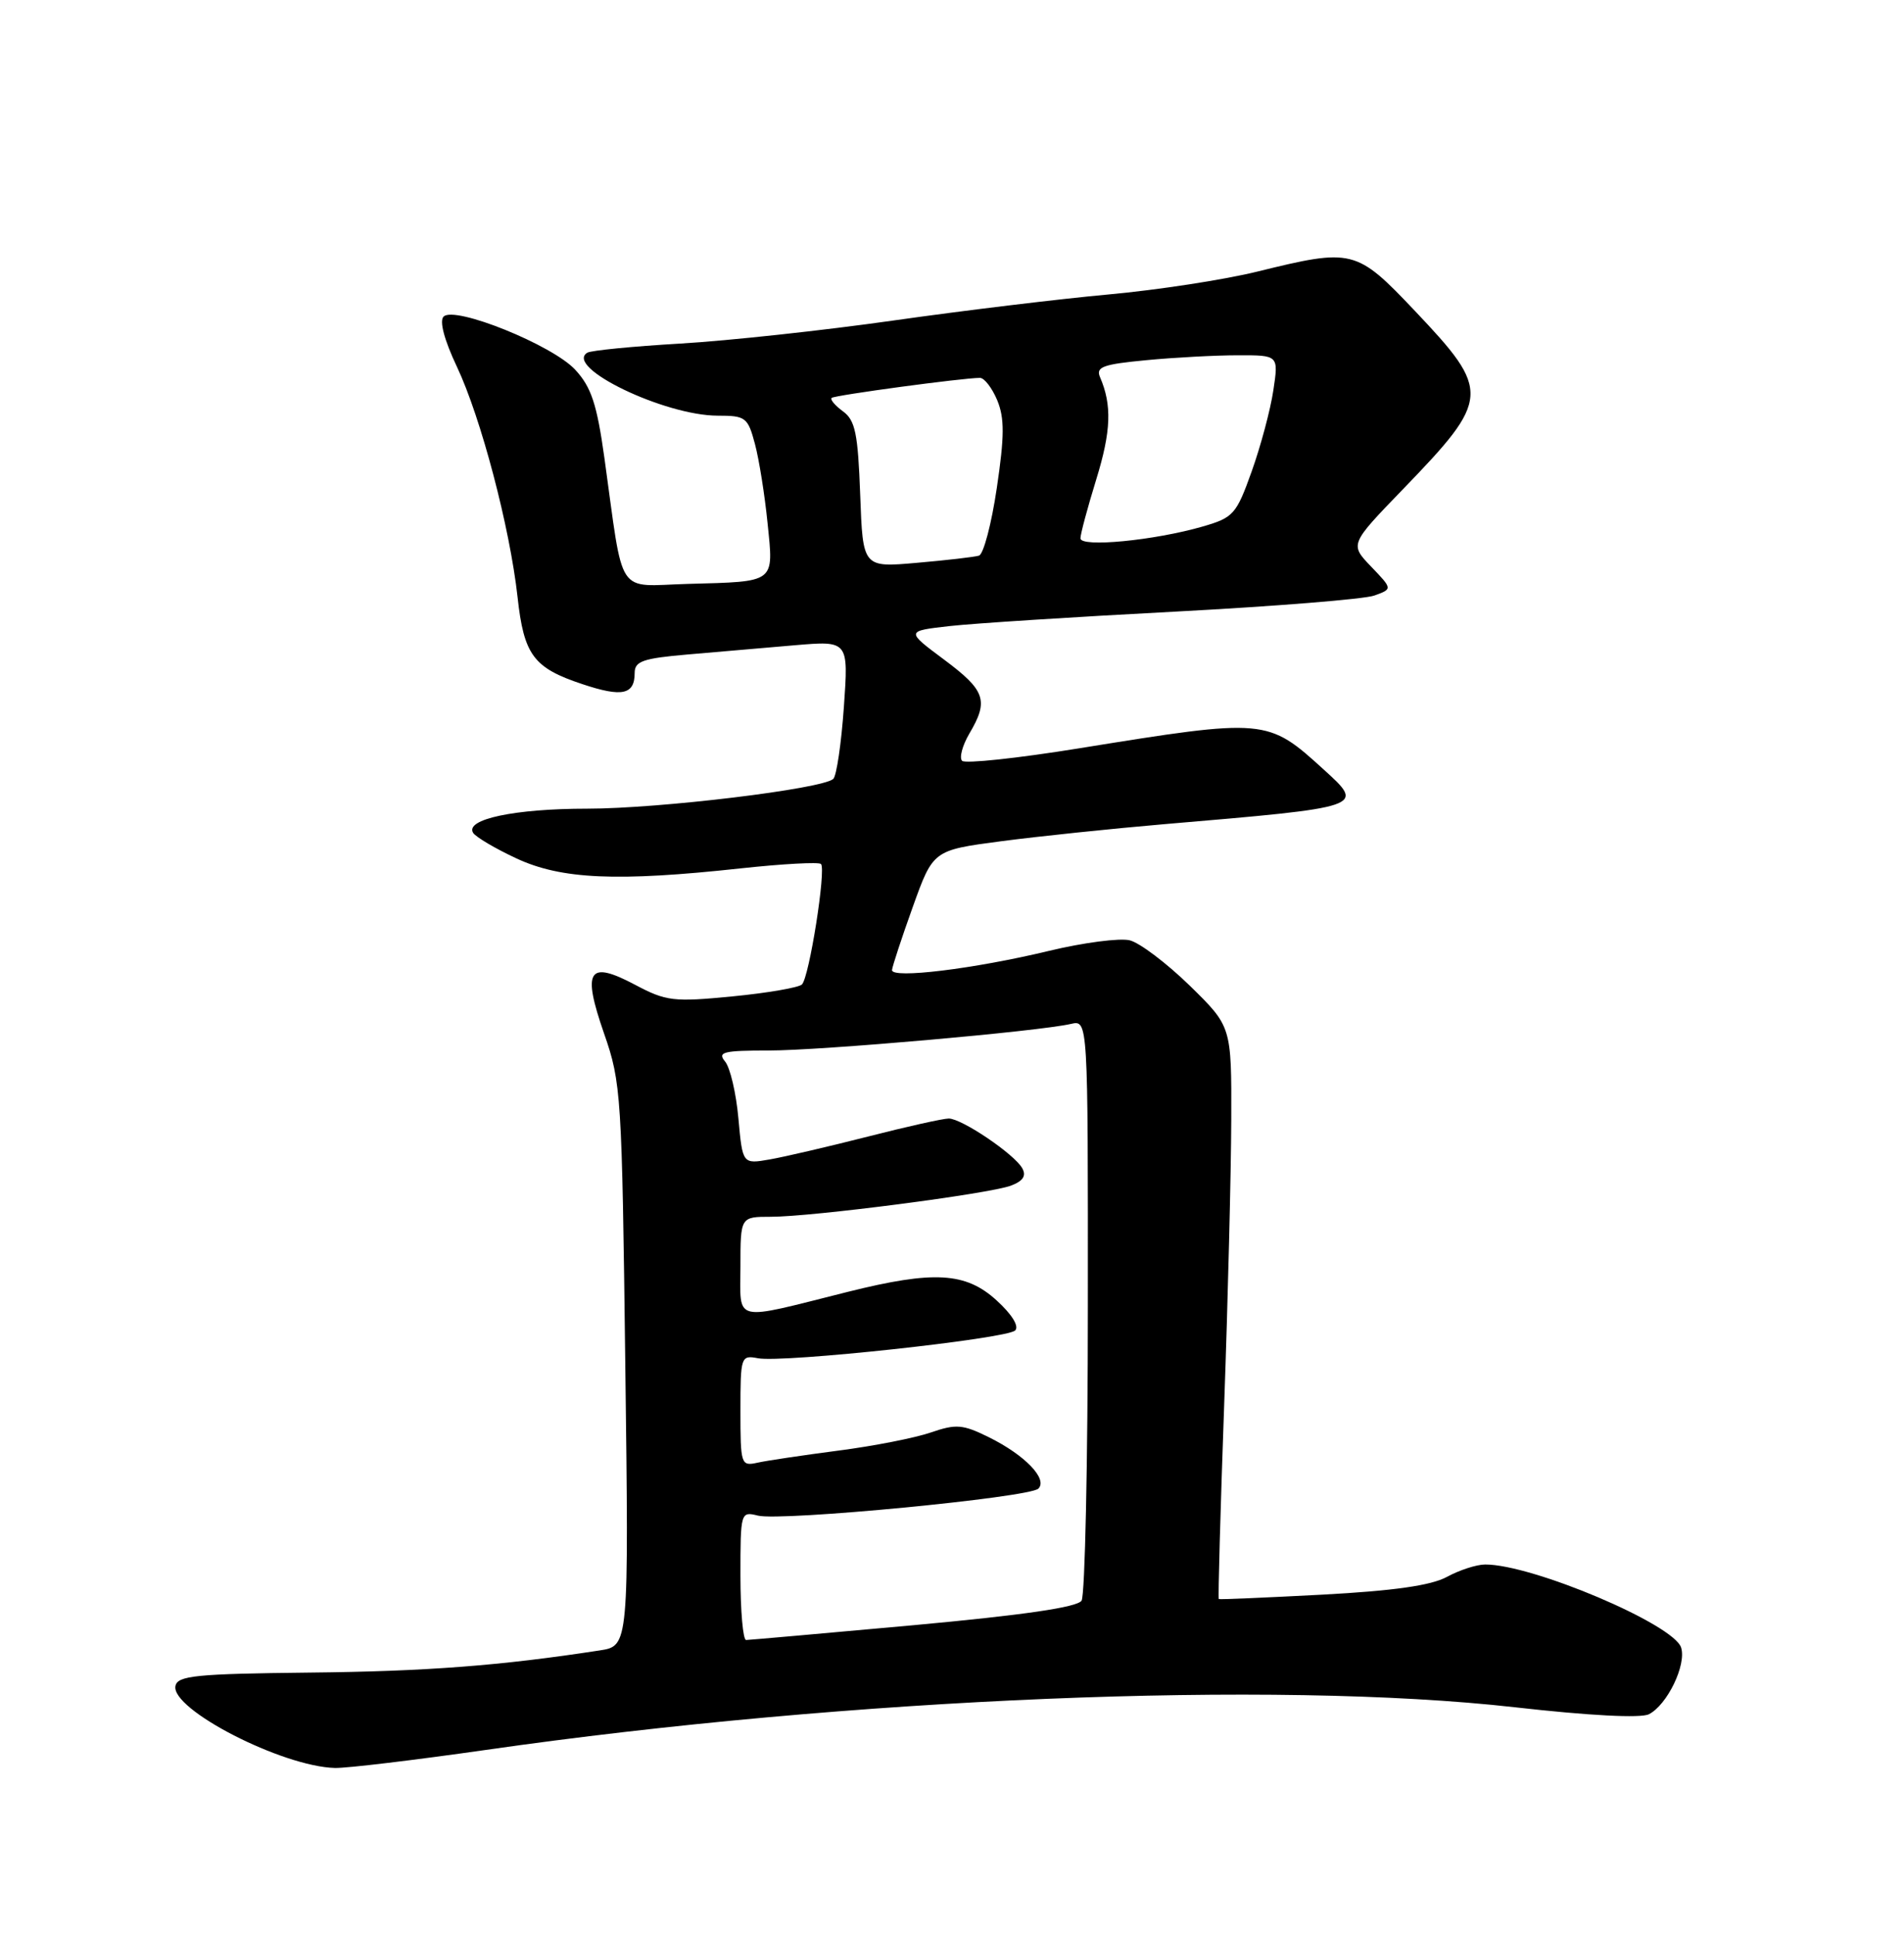 <?xml version="1.0" encoding="UTF-8" standalone="no"?>
<!DOCTYPE svg PUBLIC "-//W3C//DTD SVG 1.1//EN" "http://www.w3.org/Graphics/SVG/1.1/DTD/svg11.dtd" >
<svg xmlns="http://www.w3.org/2000/svg" xmlns:xlink="http://www.w3.org/1999/xlink" version="1.1" viewBox="0 0 252 256">
 <g >
 <path fill="currentColor"
d=" M 64.33 231.54 C 112.40 224.64 168.73 222.31 200.50 225.90 C 210.32 227.01 217.17 227.37 218.24 226.82 C 220.66 225.59 223.23 220.28 222.50 218.00 C 221.52 214.92 202.80 206.99 196.57 207.01 C 195.43 207.01 193.15 207.75 191.50 208.65 C 189.39 209.79 184.47 210.49 175.00 211.00 C 167.57 211.39 161.41 211.66 161.31 211.58 C 161.20 211.51 161.52 199.99 162.02 185.97 C 162.52 171.96 162.94 154.95 162.96 148.16 C 163.00 135.83 163.00 135.83 157.47 130.42 C 154.42 127.45 150.85 124.75 149.53 124.42 C 148.22 124.09 143.39 124.72 138.82 125.82 C 128.94 128.20 117.97 129.54 118.06 128.35 C 118.10 127.88 119.33 124.12 120.81 120.00 C 123.50 112.50 123.50 112.50 132.50 111.31 C 137.45 110.66 147.12 109.65 154.00 109.06 C 180.70 106.79 180.67 106.80 175.25 101.87 C 167.74 95.03 167.57 95.02 142.79 99.02 C 134.69 100.33 127.74 101.07 127.34 100.67 C 126.94 100.27 127.37 98.65 128.30 97.06 C 130.89 92.69 130.43 91.36 124.94 87.27 C 119.88 83.50 119.88 83.50 125.69 82.84 C 128.89 82.48 142.30 81.62 155.50 80.93 C 168.70 80.23 180.58 79.28 181.90 78.80 C 184.31 77.93 184.31 77.93 181.48 74.98 C 178.64 72.02 178.64 72.02 185.66 64.76 C 197.29 52.73 197.36 51.79 187.27 41.14 C 179.49 32.94 179.04 32.83 166.39 35.94 C 162.05 37.01 153.21 38.37 146.74 38.96 C 140.27 39.55 127.45 41.10 118.24 42.41 C 109.03 43.72 96.35 45.09 90.05 45.46 C 83.75 45.83 78.21 46.37 77.73 46.67 C 74.64 48.58 87.95 55.00 95.00 55.00 C 98.69 55.00 98.98 55.22 99.92 58.75 C 100.47 60.81 101.22 65.53 101.59 69.23 C 102.40 77.21 102.76 76.94 91.04 77.26 C 81.42 77.53 82.60 79.31 80.00 60.63 C 79.00 53.46 78.26 51.22 76.13 48.92 C 73.11 45.65 60.17 40.43 58.71 41.89 C 58.13 42.47 58.80 44.99 60.48 48.54 C 63.65 55.25 67.48 69.78 68.50 79.00 C 69.34 86.68 70.61 88.38 77.10 90.53 C 82.35 92.28 84.00 91.92 84.00 89.04 C 84.00 87.49 85.09 87.11 91.00 86.60 C 94.85 86.27 101.22 85.72 105.16 85.38 C 112.31 84.77 112.31 84.77 111.69 93.55 C 111.35 98.37 110.72 102.65 110.29 103.06 C 108.85 104.39 87.29 107.00 77.72 107.00 C 68.10 107.00 61.51 108.40 62.62 110.20 C 62.97 110.75 65.55 112.28 68.37 113.59 C 74.30 116.35 81.68 116.68 98.03 114.90 C 103.59 114.30 108.37 114.04 108.66 114.32 C 109.36 115.02 107.11 129.29 106.14 130.26 C 105.73 130.67 101.58 131.39 96.94 131.84 C 89.14 132.60 88.16 132.48 84.07 130.31 C 77.86 127.02 77.02 128.32 79.95 136.75 C 82.22 143.25 82.32 144.87 82.76 180.64 C 83.23 217.79 83.23 217.79 79.36 218.38 C 66.23 220.40 56.45 221.15 40.99 221.31 C 25.92 221.47 23.48 221.72 23.22 223.09 C 22.62 226.19 37.34 233.75 44.33 233.93 C 45.88 233.97 54.88 232.89 64.33 231.54 Z  M 98.00 208.48 C 98.00 200.08 98.03 199.97 100.31 200.54 C 103.38 201.31 136.25 198.15 137.43 196.97 C 138.70 195.70 135.67 192.54 130.88 190.17 C 127.42 188.46 126.55 188.39 123.20 189.54 C 121.11 190.26 115.61 191.34 110.96 191.94 C 106.31 192.55 101.49 193.26 100.25 193.54 C 98.07 194.02 98.00 193.79 98.00 186.66 C 98.00 179.48 98.06 179.29 100.32 179.72 C 103.61 180.35 133.25 177.15 134.36 176.04 C 134.91 175.49 133.93 173.91 131.91 172.07 C 127.82 168.33 123.60 168.09 112.22 170.93 C 96.75 174.81 98.00 175.10 98.00 167.58 C 98.00 161.00 98.00 161.00 102.02 161.00 C 107.48 161.00 130.94 157.96 133.80 156.88 C 135.41 156.27 135.86 155.58 135.30 154.58 C 134.25 152.70 127.29 148.00 125.57 148.00 C 124.82 148.00 120.01 149.07 114.86 150.39 C 109.71 151.70 103.88 153.06 101.89 153.41 C 98.28 154.04 98.28 154.04 97.73 147.98 C 97.43 144.65 96.64 141.27 95.97 140.46 C 94.92 139.20 95.72 139.00 101.74 139.00 C 108.69 139.00 137.47 136.47 141.75 135.48 C 144.00 134.96 144.00 134.96 143.98 172.73 C 143.98 193.50 143.60 211.08 143.15 211.79 C 142.59 212.67 135.49 213.70 120.92 215.04 C 109.14 216.11 99.16 216.99 98.75 217.00 C 98.34 217.00 98.00 213.17 98.00 208.48 Z  M 113.85 65.47 C 113.55 57.36 113.20 55.61 111.57 54.43 C 110.51 53.65 109.84 52.85 110.07 52.65 C 110.48 52.29 127.46 50.00 129.70 50.00 C 130.28 50.00 131.31 51.34 131.99 52.97 C 132.96 55.33 132.95 57.71 131.93 64.57 C 131.23 69.31 130.17 73.34 129.57 73.52 C 128.98 73.70 125.28 74.13 121.35 74.47 C 114.20 75.10 114.20 75.10 113.85 65.47 Z  M 143.00 71.23 C 143.00 70.67 143.94 67.17 145.09 63.44 C 147.06 57.06 147.19 53.60 145.59 49.90 C 145.01 48.55 145.98 48.20 151.70 47.66 C 155.44 47.30 160.91 47.01 163.86 47.01 C 169.23 47.00 169.23 47.00 168.53 51.65 C 168.15 54.21 166.86 59.03 165.67 62.36 C 163.63 68.07 163.25 68.49 159.17 69.67 C 152.77 71.52 143.00 72.46 143.00 71.23 Z "/>
</g>
</svg>